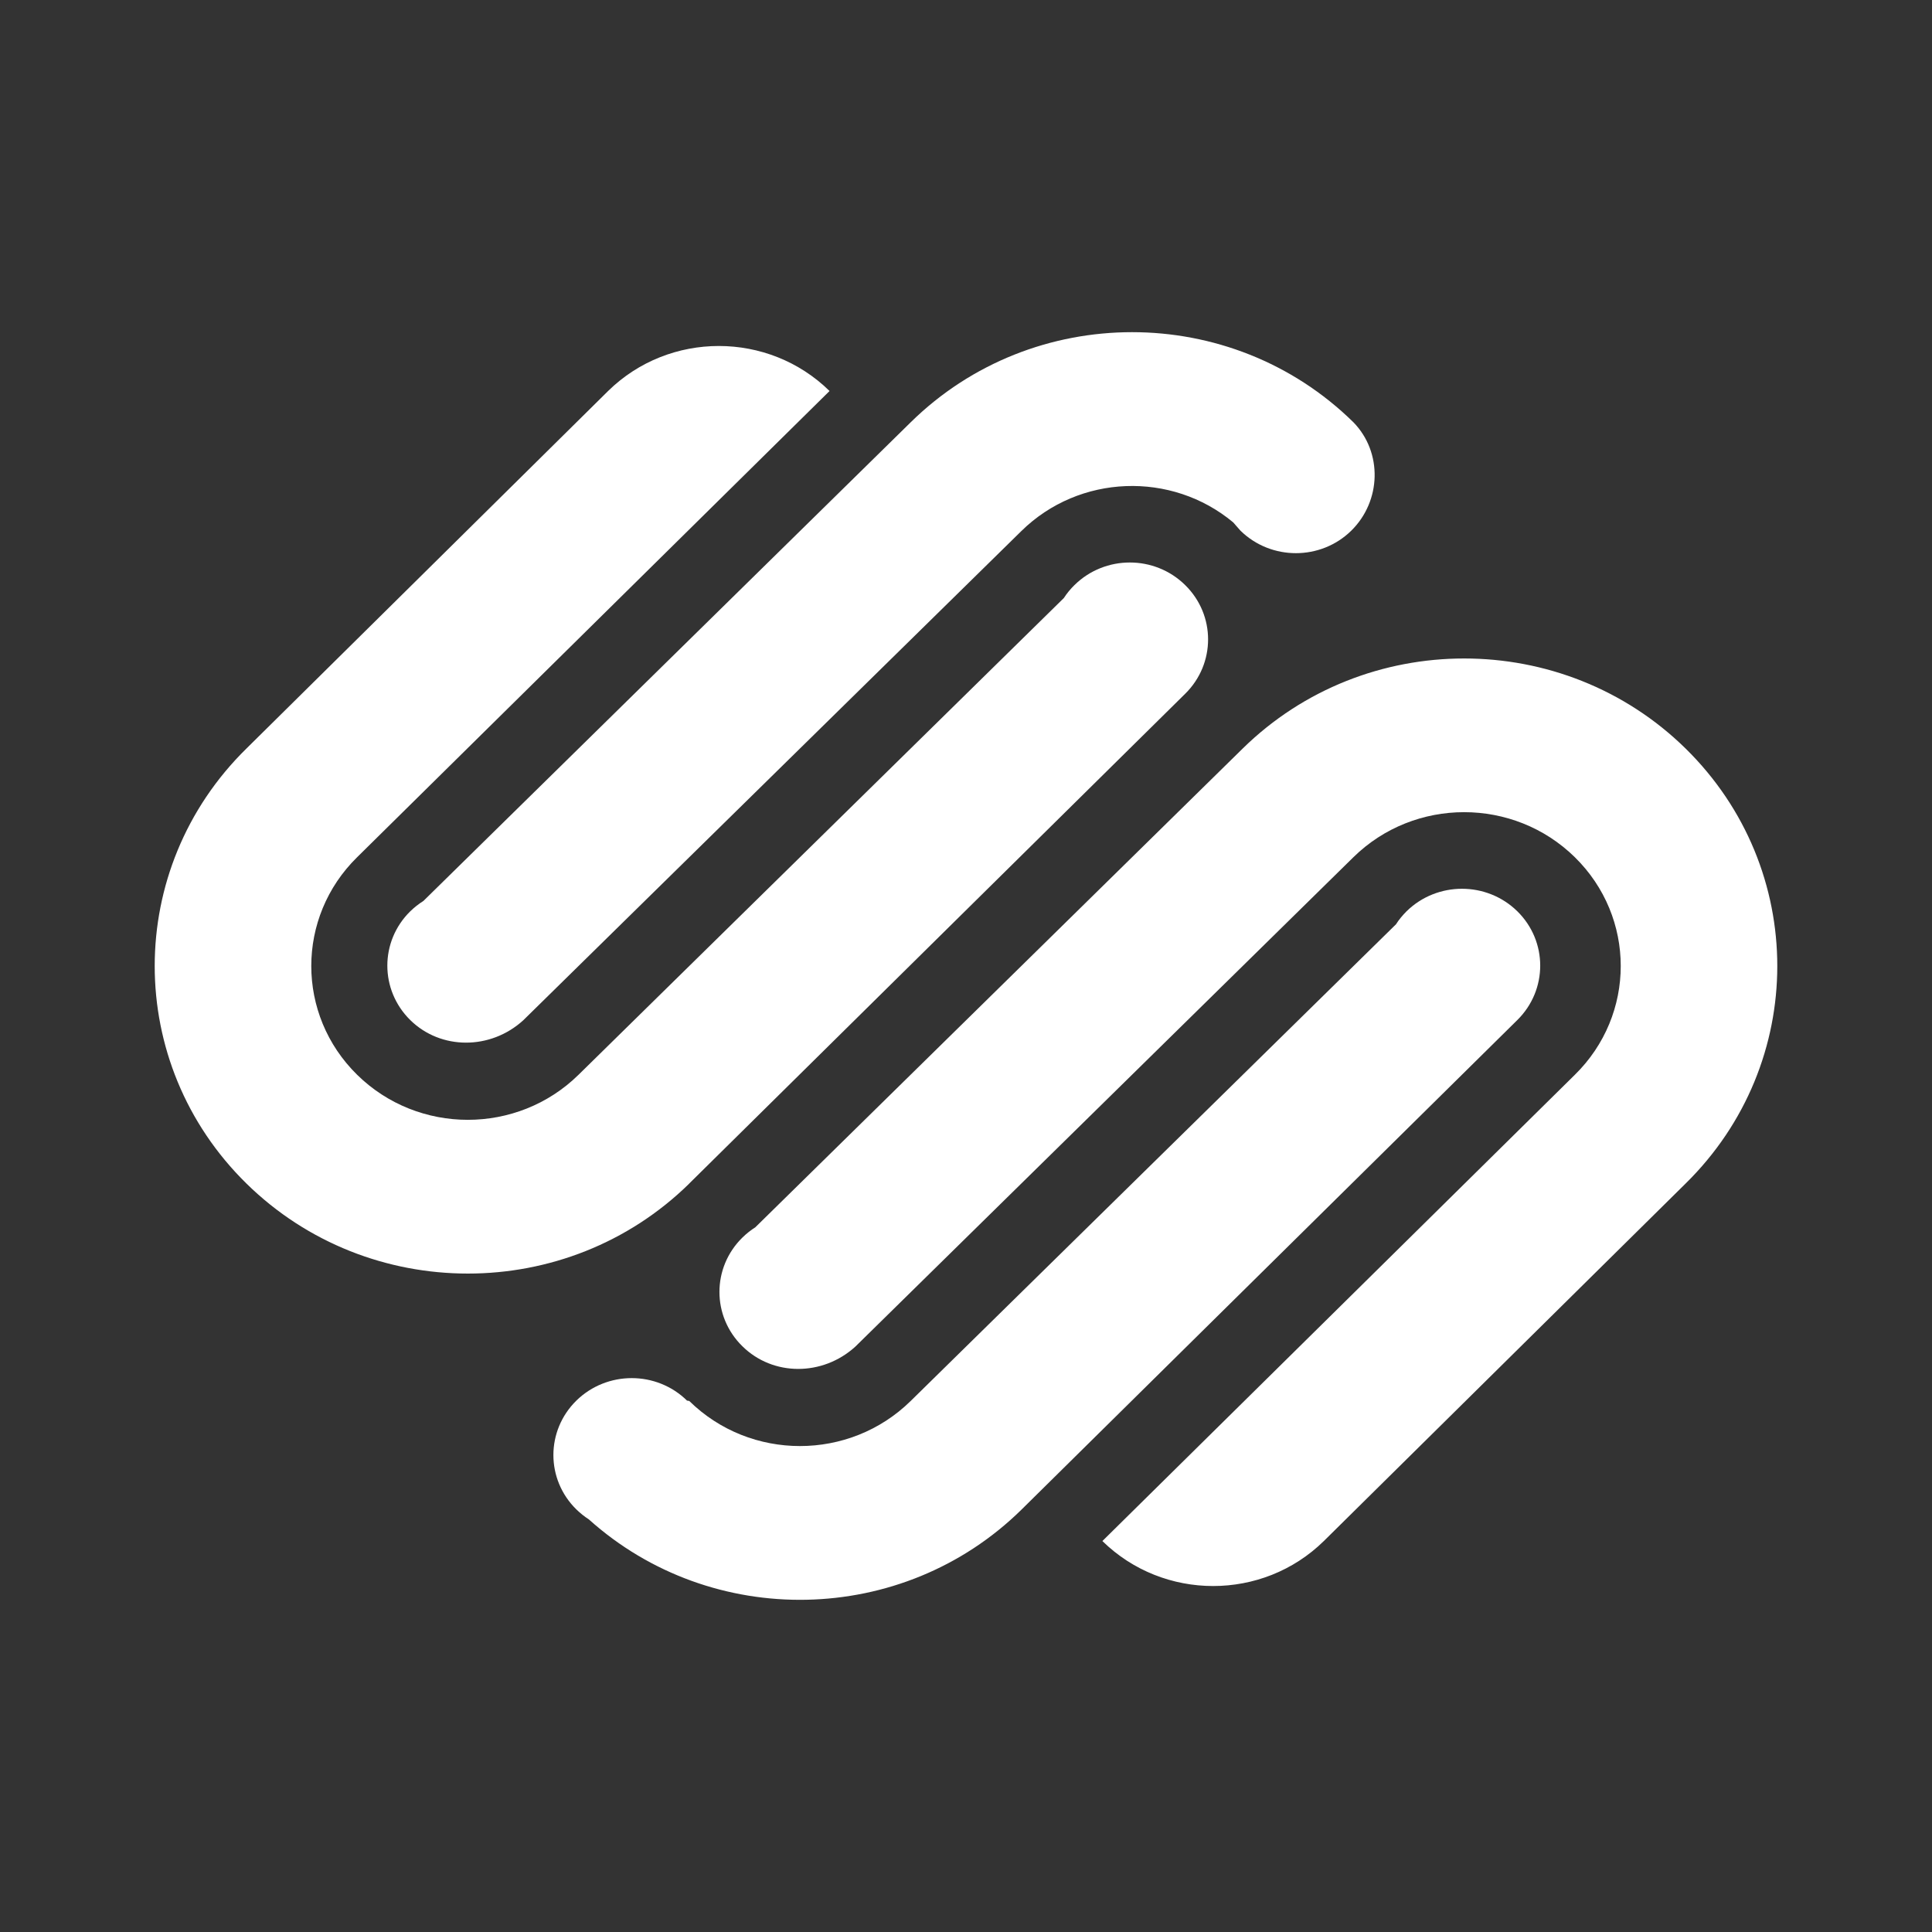<?xml version="1.0" encoding="UTF-8" standalone="no"?>
<!-- Created with Inkscape (http://www.inkscape.org/) -->

<svg
   xmlns:dc="http://purl.org/dc/elements/1.1/"
   xmlns:cc="http://creativecommons.org/ns#"
   xmlns:rdf="http://www.w3.org/1999/02/22-rdf-syntax-ns#"
   xmlns:svg="http://www.w3.org/2000/svg"
   xmlns="http://www.w3.org/2000/svg"
   xmlns:inkscape="http://www.inkscape.org/namespaces/inkscape"
   version="1.1"
   width="100%"
   height="100%"
   viewBox="0 0 512 512"
   id="svg2">
  <rect x="0" y="0" width="512" height="512" fill="#333333" stroke="none"/>
  <defs
     id="defs8">
    <clipPath
       id="clipPath3750">
      <path
         d="M 26,0 C 11.603,0 0,11.603 0,26 l 0,460 c 0,14.397 11.603,26 26,26 l 460,0 c 14.397,0 26,-11.603 26,-26 L 512,26 C 512,11.603 500.397,0 486,0 L 26,0 z"
         inkscape:connector-curvature="0"
         id="path3752"
         style="fill:none;fill-opacity:1;stroke:none" />
    </clipPath>
  </defs>
  <path
     d="M 26,0 C 11.603,0 0,11.603 0,26 l 0,460 c 0,14.397 11.603,26 26,26 l 460,0 c 14.397,0 26,-11.603 26,-26 L 512,26 C 512,11.603 500.397,0 486,0 L 26,0 z"
     inkscape:connector-curvature="0"
     id="rect2986"
     style="fill:none;fill-opacity:1;stroke:none" />
  <g
     clip-path="url(#clipPath3750)"
     id="g3410"
     style="opacity:0.0;fill:#000000">
    <path
       d="m 200.222,325.207 c -1.223,0.779 -2.399,1.699 -3.48,2.761 l 388.909,388.909 c 1.081,-1.062 2.257,-1.982 3.48,-2.761 z"
       inkscape:connector-curvature="0"
       id="path3412"
       style="fill:#000000" />
    <path
       d="m 196.742,327.968 c -8.057,7.917 -8.109,20.696 -0.156,28.65 l 388.909,388.909 c -7.954,-7.954 -7.902,-20.733 0.156,-28.65 z"
       inkscape:connector-curvature="0"
       id="path3414"
       style="fill:#000000" />
    <path
       d="m 196.586,356.617 c 0.052,0.052 0.104,0.103 0.156,0.154 l 388.909,388.909 c -0.052,-0.051 -0.104,-0.103 -0.156,-0.154 z"
       inkscape:connector-curvature="0"
       id="path3416"
       style="fill:#000000" />
    <path
       d="m 196.742,356.772 c 8.096,7.989 21.245,7.989 29.918,0.108 L 615.569,745.788 c -8.673,7.881 -21.823,7.881 -29.918,-0.108 z"
       inkscape:connector-curvature="0"
       id="path3418"
       style="fill:#000000" />
    <path
       d="M 226.66,356.88 358.666,227.171 747.575,616.08 615.569,745.788 z"
       inkscape:connector-curvature="0"
       id="path3420"
       style="fill:#000000" />
    <path
       d="m 358.666,227.171 c 16.206,-15.917 42.475,-15.917 58.683,0 l 388.909,388.909 c -16.208,-15.917 -42.477,-15.917 -58.683,0 z"
       inkscape:connector-curvature="0"
       id="path3422"
       style="fill:#000000" />
    <path
       d="m 417.349,227.171 c 0.094,0.092 0.188,0.185 0.281,0.278 l 388.909,388.909 c -0.093,-0.093 -0.187,-0.186 -0.281,-0.278 z"
       inkscape:connector-curvature="0"
       id="path3424"
       style="fill:#000000" />
    <path
       d="m 417.63,227.449 c 15.938,15.938 15.844,41.558 -0.281,57.383 l 388.909,388.909 c 16.125,-15.824 16.219,-41.444 0.281,-57.383 z"
       inkscape:connector-curvature="0"
       id="path3426"
       style="fill:#000000" />
    <path
       d="M 417.349,284.832 292.146,408.392 681.055,797.301 806.258,673.741 z"
       inkscape:connector-curvature="0"
       id="path3428"
       style="fill:#000000" />
    <path
       d="m 292.146,408.392 c 16.22,15.896 42.487,15.896 58.683,0 l 388.909,388.909 c -16.195,15.896 -42.463,15.896 -58.683,0 z"
       inkscape:connector-curvature="0"
       id="path3430"
       style="fill:#000000" />
    <path
       d="m 350.829,408.392 95.873,-94.742 388.909,388.909 -95.873,94.742 z"
       inkscape:connector-curvature="0"
       id="path3432"
       style="fill:#000000" />
    <path
       d="m 446.701,313.65 c 32.219,-31.657 32.397,-82.888 0.536,-114.75 l 388.909,388.909 c 31.861,31.861 31.683,83.093 -0.536,114.75 z"
       inkscape:connector-curvature="0"
       id="path3434"
       style="fill:#000000" />
    <path
       d="m 447.237,198.9 c -0.178,-0.178 -0.356,-0.355 -0.536,-0.531 l 388.909,388.909 c 0.18,0.176 0.358,0.353 0.536,0.531 z"
       inkscape:connector-curvature="0"
       id="path3436"
       style="fill:#000000" />
    <path
       d="m 446.701,198.369 c -32.411,-31.821 -84.949,-31.821 -117.373,0 l 388.909,388.909 c 32.424,-31.821 84.962,-31.821 117.373,0 z"
       inkscape:connector-curvature="0"
       id="path3438"
       style="fill:#000000" />
    <path
       d="M 329.328,198.369 200.21,325.203 589.119,714.111 718.237,587.278 z"
       inkscape:connector-curvature="0"
       id="path3440"
       style="fill:#000000" />
    <path
       d="m 402.109,241.499 c -8.11,-7.955 -21.232,-7.955 -29.355,0 l 388.909,388.909 c 8.123,-7.955 21.245,-7.955 29.355,0 z"
       inkscape:connector-curvature="0"
       id="path3442"
       style="fill:#000000" />
    <path
       d="m 372.754,241.499 c -1.074,1.088 -2.023,2.217 -2.794,3.44 l 388.909,388.909 c 0.771,-1.223 1.72,-2.352 2.794,-3.44 z"
       inkscape:connector-curvature="0"
       id="path3444"
       style="fill:#000000" />
    <path
       d="M 369.96,244.939 241.342,371.271 630.251,760.18 758.868,633.847 z"
       inkscape:connector-curvature="0"
       id="path3446"
       style="fill:#000000" />
    <path
       d="m 241.342,371.271 c -16.22,15.931 -42.475,15.931 -58.683,0 l 388.909,388.909 c 16.208,15.931 42.463,15.931 58.683,0 z"
       inkscape:connector-curvature="0"
       id="path3448"
       style="fill:#000000" />
    <path
       d="m 182.66,371.271 -0.592,-0.094 388.909,388.909 0.592,0.094 z"
       inkscape:connector-curvature="0"
       id="path3450"
       style="fill:#000000" />
    <path
       d="m 182.068,371.178 c -8.083,-7.948 -21.218,-7.948 -29.328,0 l 388.909,388.909 c 8.11,-7.948 21.245,-7.948 29.328,0 z"
       inkscape:connector-curvature="0"
       id="path3452"
       style="fill:#000000" />
    <path
       d="m 152.74,371.178 c -8.062,7.934 -8.11,20.723 -0.143,28.689 l 388.909,388.909 c -7.966,-7.966 -7.919,-20.755 0.143,-28.689 z"
       inkscape:connector-curvature="0"
       id="path3454"
       style="fill:#000000" />
    <path
       d="m 152.597,399.867 c 0.047,0.047 0.095,0.095 0.143,0.142 l 388.909,388.909 c -0.048,-0.047 -0.096,-0.094 -0.143,-0.142 z"
       inkscape:connector-curvature="0"
       id="path3456"
       style="fill:#000000" />
    <path
       d="m 152.74,400.009 c 1.022,0.987 2.137,1.895 3.305,2.64 l 388.909,388.909 c -1.168,-0.746 -2.284,-1.653 -3.305,-2.64 z"
       inkscape:connector-curvature="0"
       id="path3458"
       style="fill:#000000" />
    <path
       d="m 156.045,402.649 c 32.573,29.253 83.105,28.406 114.626,-2.547 l 388.909,388.909 c -31.522,30.953 -82.053,31.8 -114.626,2.547 z"
       inkscape:connector-curvature="0"
       id="path3460"
       style="fill:#000000" />
    <path
       d="M 270.671,400.102 402.1,270.33 791.009,659.238 659.58,789.011 z"
       inkscape:connector-curvature="0"
       id="path3462"
       style="fill:#000000" />
    <path
       d="m 402.1,270.33 c 8.05,-7.93 8.095,-20.743 0.137,-28.702 l 388.909,388.909 c 7.959,7.959 7.913,20.772 -0.137,28.702 z"
       inkscape:connector-curvature="0"
       id="path3464"
       style="fill:#000000" />
    <path
       d="m 402.237,241.628 c -0.045,-0.045 -0.091,-0.09 -0.137,-0.136 l 388.909,388.909 c 0.046,0.045 0.091,0.09 0.137,0.136 z"
       inkscape:connector-curvature="0"
       id="path3466"
       style="fill:#000000" />
    <path
       d="M 182.654,313.644 314.083,183.858 702.992,572.767 571.563,702.552 z"
       inkscape:connector-curvature="0"
       id="path3468"
       style="fill:#000000" />
    <path
       d="m 314.083,183.858 c 8.048,-7.921 8.095,-20.71 0.143,-28.663 l 388.909,388.909 c 7.953,7.953 7.905,20.741 -0.143,28.663 z"
       inkscape:connector-curvature="0"
       id="path3470"
       style="fill:#000000" />
    <path
       d="m 314.226,155.196 c -0.047,-0.047 -0.095,-0.095 -0.143,-0.141 l 388.909,388.909 c 0.048,0.047 0.096,0.094 0.143,0.141 z"
       inkscape:connector-curvature="0"
       id="path3472"
       style="fill:#000000" />
    <path
       d="m 314.083,155.054 c -8.096,-7.981 -21.232,-7.981 -29.341,0 l 388.909,388.909 c 8.109,-7.981 21.245,-7.981 29.341,0 z"
       inkscape:connector-curvature="0"
       id="path3474"
       style="fill:#000000" />
    <path
       d="m 284.742,155.054 c -1.074,1.049 -2.009,2.19 -2.809,3.427 l 388.909,388.909 c 0.8,-1.237 1.734,-2.379 2.809,-3.427 z"
       inkscape:connector-curvature="0"
       id="path3476"
       style="fill:#000000" />
    <path
       d="M 281.934,158.481 153.316,284.827 542.225,673.736 670.842,547.39 z"
       inkscape:connector-curvature="0"
       id="path3478"
       style="fill:#000000" />
    <path
       d="m 153.316,284.827 c -16.206,15.917 -42.475,15.917 -58.669,0 L 483.556,673.736 c 16.194,15.917 42.463,15.917 58.669,0 z"
       inkscape:connector-curvature="0"
       id="path3480"
       style="fill:#000000" />
    <path
       d="m 94.648,284.827 c -0.09,-0.088 -0.179,-0.177 -0.268,-0.265 L 483.289,673.47 c 0.089,0.089 0.178,0.177 0.268,0.265 z"
       inkscape:connector-curvature="0"
       id="path3482"
       style="fill:#000000" />
    <path
       d="m 94.38,284.561 c -15.937,-15.937 -15.848,-41.567 0.268,-57.395 L 483.556,616.075 c -16.116,15.829 -16.205,41.458 -0.268,57.395 z"
       inkscape:connector-curvature="0"
       id="path3484"
       style="fill:#000000" />
    <path
       d="M 94.648,227.166 219.838,103.619 608.747,492.527 483.556,616.075 z"
       inkscape:connector-curvature="0"
       id="path3486"
       style="fill:#000000" />
    <path
       d="m 219.838,103.619 c -16.206,-15.904 -42.475,-15.904 -58.683,0 l 388.909,388.909 c 16.208,-15.904 42.477,-15.904 58.683,0 z"
       inkscape:connector-curvature="0"
       id="path3488"
       style="fill:#000000" />
    <path
       d="M 161.155,103.619 65.308,198.368 454.217,587.277 550.064,492.527 z"
       inkscape:connector-curvature="0"
       id="path3490"
       style="fill:#000000" />
    <path
       d="M 65.308,198.368 C 33.077,230.012 32.898,281.244 64.772,313.118 L 453.681,702.026 c -31.874,-31.874 -31.695,-83.105 0.536,-114.75 z"
       inkscape:connector-curvature="0"
       id="path3492"
       style="fill:#000000" />
    <path
       d="m 64.772,313.118 c 0.178,0.178 0.356,0.355 0.536,0.531 L 454.217,702.558 c -0.18,-0.176 -0.358,-0.354 -0.536,-0.531 z"
       inkscape:connector-curvature="0"
       id="path3494"
       style="fill:#000000" />
    <path
       d="m 65.308,313.649 c 32.398,31.814 84.962,31.814 117.36,0 l 388.909,388.909 c -32.398,31.814 -84.962,31.814 -117.36,0 z"
       inkscape:connector-curvature="0"
       id="path3496"
       style="fill:#000000" />
    <path
       d="m 108.733,241.497 c -8.068,7.913 -8.11,20.729 -0.125,28.713 l 388.909,388.909 c -7.984,-7.984 -7.943,-20.8 0.125,-28.713 z"
       inkscape:connector-curvature="0"
       id="path3498"
       style="fill:#000000" />
    <path
       d="m 108.607,270.211 c 0.042,0.042 0.083,0.083 0.125,0.124 l 388.909,388.909 c -0.042,-0.041 -0.084,-0.083 -0.125,-0.124 z"
       inkscape:connector-curvature="0"
       id="path3500"
       style="fill:#000000" />
    <path
       d="m 108.733,270.335 c 8.096,7.955 21.245,7.955 29.918,0.067 l 388.909,388.909 c -8.673,7.888 -21.823,7.888 -29.918,-0.067 z"
       inkscape:connector-curvature="0"
       id="path3502"
       style="fill:#000000" />
    <path
       d="M 138.651,270.402 270.67,140.732 659.579,529.64 527.56,659.31 z"
       inkscape:connector-curvature="0"
       id="path3504"
       style="fill:#000000" />
    <path
       d="m 270.67,140.732 c 15.366,-15.104 39.83,-15.89 56.13,-2.304 l 388.909,388.909 c -16.299,-13.586 -40.764,-12.8 -56.13,2.304 z"
       inkscape:connector-curvature="0"
       id="path3506"
       style="fill:#000000" />
    <path
       d="m 326.8,138.428 1.942,2.21 388.909,388.909 -1.942,-2.21 z"
       inkscape:connector-curvature="0"
       id="path3508"
       style="fill:#000000" />
    <path
       d="m 328.742,140.638 c 8.11,7.942 21.258,7.942 29.355,0 l 388.909,388.909 c -8.097,7.942 -21.245,7.942 -29.355,0 z"
       inkscape:connector-curvature="0"
       id="path3510"
       style="fill:#000000" />
    <path
       d="m 358.096,140.638 c 7.981,-7.848 8.345,-20.756 0.578,-28.723 l 388.909,388.909 c 7.767,7.967 7.404,20.875 -0.578,28.723 z"
       inkscape:connector-curvature="0"
       id="path3512"
       style="fill:#000000" />
    <path
       d="m 358.674,111.915 c -32.398,-31.848 -84.936,-31.848 -117.335,0 l 388.909,388.909 c 32.398,-31.848 84.936,-31.848 117.335,0 z"
       inkscape:connector-curvature="0"
       id="path3514"
       style="fill:#000000" />
    <path
       d="M 241.34,111.915 112.209,238.761 501.117,627.669 630.248,500.823 z"
       inkscape:connector-curvature="0"
       id="path3516"
       style="fill:#000000" />
    <path
       d="m 112.209,238.761 c -1.223,0.773 -2.391,1.68 -3.48,2.742 l 388.909,388.909 c 1.088,-1.062 2.257,-1.969 3.48,-2.742 z"
       inkscape:connector-curvature="0"
       id="path3518"
       style="fill:#000000" />
  </g>
  <path
     d="m 200.222,325.207 c -1.223,0.779 -2.399,1.699 -3.48,2.761 -8.11,7.969 -8.11,20.862 0,28.804 8.096,7.989 21.245,7.989 29.918,0.108 L 358.666,227.171 c 16.206,-15.917 42.475,-15.917 58.683,0 16.22,15.917 16.22,41.744 0,57.661 L 292.146,408.392 c 16.22,15.896 42.487,15.896 58.683,0 l 95.873,-94.742 c 32.398,-31.833 32.398,-83.46 0,-115.281 -32.411,-31.821 -84.949,-31.821 -117.373,0 L 200.21,325.203 m 201.899,-83.704 c -8.11,-7.955 -21.232,-7.955 -29.355,0 -1.074,1.088 -2.023,2.217 -2.794,3.44 L 241.342,371.271 c -16.22,15.931 -42.475,15.931 -58.683,0 l -0.592,-0.094 c -8.083,-7.948 -21.218,-7.948 -29.328,0 -8.11,7.981 -8.11,20.875 0,28.831 1.022,0.987 2.137,1.895 3.305,2.64 32.573,29.253 83.105,28.406 114.626,-2.547 L 402.1,270.33 c 8.096,-7.975 8.096,-20.889 0,-28.838 M 182.654,313.644 314.083,183.858 c 8.096,-7.969 8.096,-20.862 0,-28.804 -8.096,-7.981 -21.232,-7.981 -29.341,0 -1.074,1.049 -2.009,2.19 -2.809,3.427 L 153.316,284.827 c -16.206,15.917 -42.475,15.917 -58.669,0 -16.206,-15.917 -16.206,-41.744 0,-57.661 L 219.838,103.619 c -16.206,-15.904 -42.475,-15.904 -58.683,0 l -95.847,94.749 c -32.411,31.821 -32.411,83.447 0,115.281 32.398,31.814 84.962,31.814 117.36,0 m -73.936,-72.152 c -8.11,7.955 -8.11,20.862 0,28.838 8.096,7.955 21.245,7.955 29.918,0.067 L 270.67,140.732 c 15.366,-15.104 39.83,-15.89 56.13,-2.304 l 1.942,2.21 c 8.11,7.942 21.258,7.942 29.355,0 7.981,-7.848 8.345,-20.756 0.578,-28.723 -32.398,-31.848 -84.936,-31.848 -117.335,0 L 112.209,238.761 c -1.223,0.773 -2.391,1.68 -3.48,2.742"
     inkscape:connector-curvature="0"
     id="path3050"
     style="fill:#ffffff" />
</svg>
